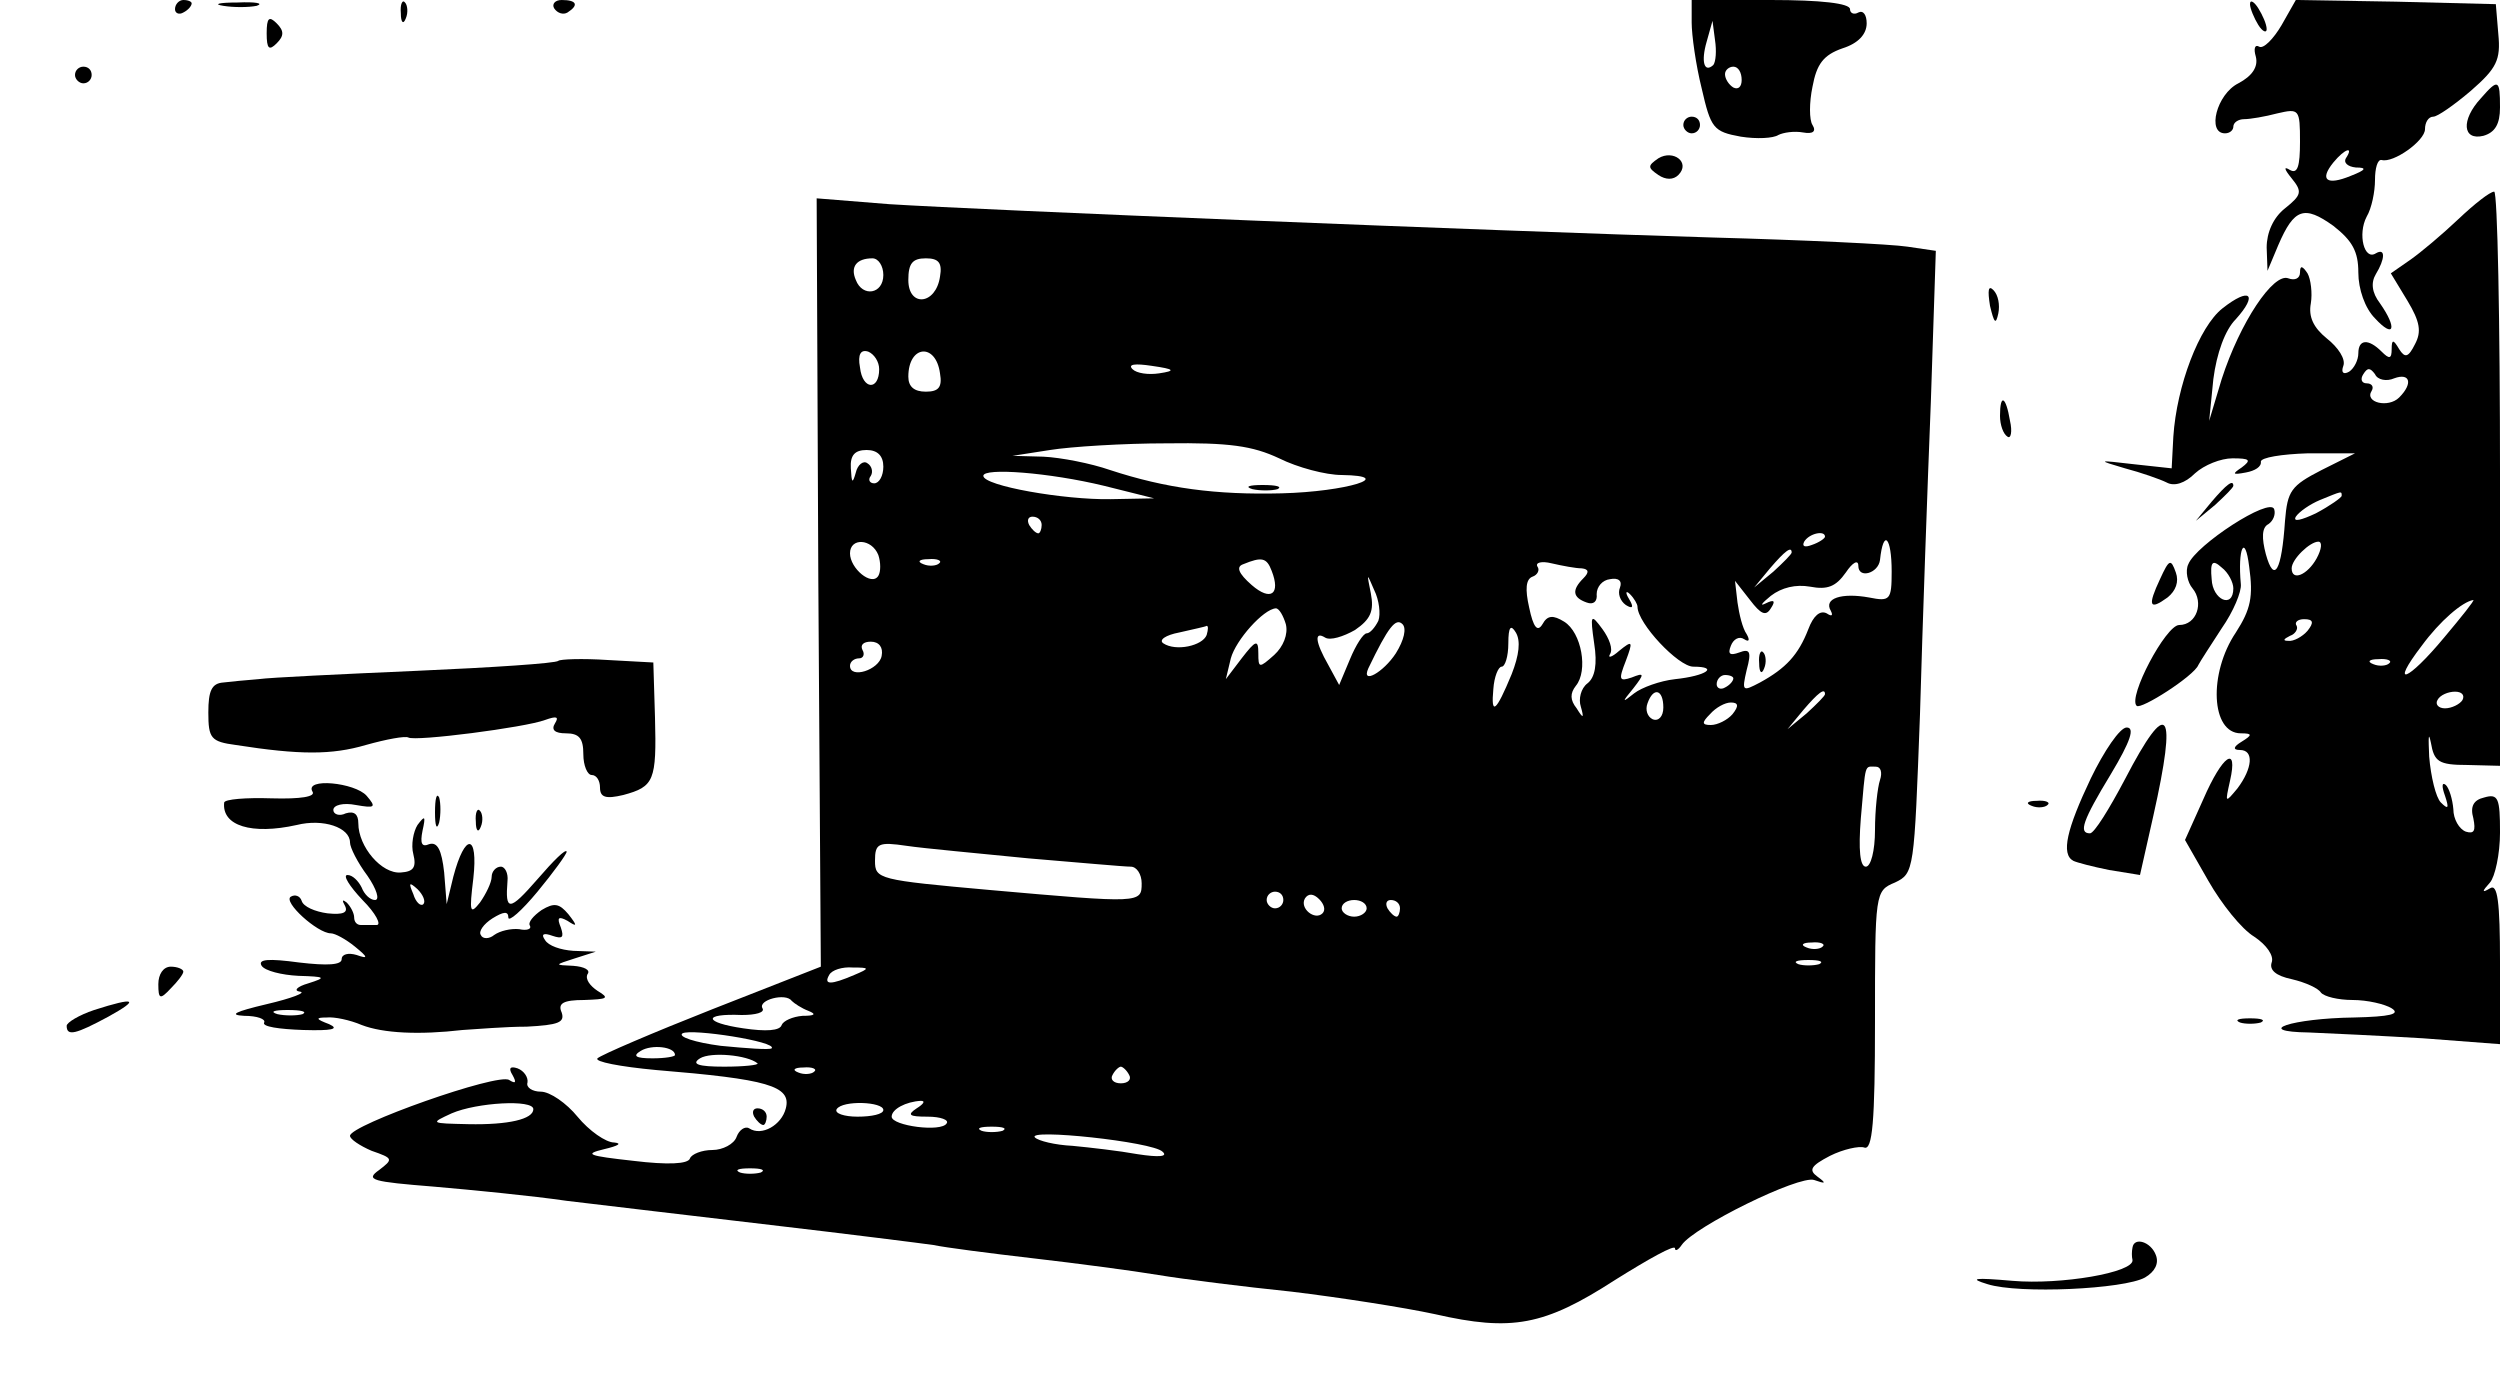<?xml version="1.0" standalone="no"?>
<!DOCTYPE svg PUBLIC "-//W3C//DTD SVG 20010904//EN"
 "http://www.w3.org/TR/2001/REC-SVG-20010904/DTD/svg10.dtd">
<svg version="1.0" xmlns="http://www.w3.org/2000/svg"
 width="300pt" height="168pt" viewBox="0 0 300 168"
 preserveAspectRatio="xMidYMid meet">

<g transform="translate(0,168) scale(0.1,-0.1)"
fill="#000000" stroke="none">
<path d="M210 1669 c0 -5 5 -7 10 -4 6 3 10 8 10 11 0 2 -4 4 -10 4 -5 0 -10
-5 -10 -11z"/>
<path d="M268 1673 c12 -2 30 -2 40 0 9 3 -1 5 -23 4 -22 0 -30 -2 -17 -4z"/>
<path d="M481 1664 c0 -11 3 -14 6 -6 3 7 2 16 -1 19 -3 4 -6 -2 -5 -13z"/>
<path d="M665 1670 c4 -6 11 -8 16 -5 14 9 11 15 -7 15 -8 0 -12 -5 -9 -10z"/>
<path d="M2030 1653 c0 -15 5 -51 12 -79 11 -48 14 -52 47 -58 19 -3 39 -2 45
2 6 3 19 5 30 3 11 -2 16 1 11 9 -4 6 -4 27 0 46 5 27 13 38 36 46 19 6 29 17
29 30 0 10 -4 16 -10 13 -5 -3 -10 -1 -10 4 0 7 -35 11 -95 11 l-95 0 0 -27z
m26 -51 c-11 -10 -15 4 -8 28 l7 25 3 -23 c2 -13 1 -26 -2 -30z m34 -18 c0 -8
-4 -12 -10 -9 -5 3 -10 10 -10 16 0 5 5 9 10 9 6 0 10 -7 10 -16z"/>
<path d="M2700 1675 c0 -5 5 -17 10 -25 5 -8 10 -10 10 -5 0 6 -5 17 -10 25
-5 8 -10 11 -10 5z"/>
<path d="M2738 1650 c-10 -17 -22 -29 -27 -26 -5 3 -7 -2 -4 -12 3 -12 -4 -23
-21 -32 -26 -13 -38 -60 -16 -60 6 0 10 4 10 8 0 5 6 9 13 9 7 0 25 3 40 7 26
6 27 5 27 -34 0 -30 -3 -39 -12 -34 -8 5 -7 1 2 -10 13 -16 12 -20 -8 -36 -14
-11 -22 -29 -22 -47 l1 -28 13 31 c19 44 31 48 66 23 23 -18 30 -31 30 -56 0
-20 8 -43 20 -55 23 -25 27 -12 6 18 -10 13 -11 25 -5 35 11 18 12 32 0 25
-14 -9 -22 23 -11 44 6 10 10 30 10 44 0 14 3 25 8 24 14 -4 52 23 52 37 0 8
4 15 10 15 5 0 25 14 45 31 31 27 36 37 33 68 l-3 36 -120 3 -120 2 -17 -30z
m77 -160 c-3 -5 2 -10 12 -11 14 0 12 -3 -6 -10 -29 -12 -38 -5 -21 16 14 17
25 20 15 5z"/>
<path d="M320 1640 c0 -19 3 -21 12 -12 9 9 9 15 0 24 -9 9 -12 7 -12 -12z"/>
<path d="M90 1590 c0 -5 5 -10 10 -10 6 0 10 5 10 10 0 6 -4 10 -10 10 -5 0
-10 -4 -10 -10z"/>
<path d="M2977 1562 c-24 -26 -22 -51 3 -45 14 4 20 14 20 34 0 34 -2 35 -23
11z"/>
<path d="M2020 1530 c0 -5 5 -10 10 -10 6 0 10 5 10 10 0 6 -4 10 -10 10 -5 0
-10 -4 -10 -10z"/>
<path d="M1990 1490 c-13 -9 -13 -11 0 -20 9 -6 18 -6 24 0 15 15 -6 31 -24
20z"/>
<path d="M2950 1417 c-19 -18 -45 -40 -58 -49 l-23 -16 20 -33 c15 -25 17 -37
9 -52 -8 -16 -12 -17 -19 -6 -7 12 -9 12 -9 0 0 -12 -3 -12 -12 -3 -16 16 -28
15 -28 -2 0 -8 -5 -18 -11 -22 -7 -4 -10 -1 -7 7 3 8 -6 22 -20 33 -16 13 -22
26 -19 42 2 12 0 29 -4 36 -6 9 -9 10 -9 1 0 -7 -6 -10 -14 -7 -18 7 -58 -53
-80 -121 l-15 -50 5 50 c4 31 14 59 27 72 27 30 17 39 -16 13 -28 -22 -55 -93
-59 -154 l-2 -38 -46 5 c-43 5 -44 5 -10 -5 19 -5 42 -13 50 -17 9 -5 22 -1
34 11 11 10 31 18 45 18 21 0 23 -2 11 -11 -12 -8 -11 -9 5 -6 11 2 19 7 18
13 0 5 25 9 56 10 l57 0 -40 -20 c-37 -19 -41 -25 -44 -61 -4 -60 -13 -76 -23
-40 -5 19 -5 32 3 36 6 4 9 12 7 18 -5 15 -94 -43 -103 -66 -4 -8 -1 -22 5
-29 14 -17 5 -44 -16 -44 -16 0 -62 -87 -51 -97 5 -5 69 36 74 49 2 4 15 24
28 44 14 20 24 44 23 53 -4 43 5 62 10 21 5 -36 2 -51 -16 -79 -33 -49 -30
-121 6 -121 14 0 14 -2 1 -10 -10 -6 -11 -10 -2 -10 17 0 15 -22 -3 -46 -15
-18 -15 -18 -9 9 10 44 -9 31 -32 -22 l-22 -49 28 -49 c16 -28 40 -58 55 -67
15 -10 24 -23 21 -31 -3 -9 5 -16 24 -20 17 -4 32 -11 35 -16 4 -5 21 -9 38
-9 18 0 39 -5 47 -10 11 -7 -2 -10 -45 -11 -75 -1 -123 -17 -54 -18 25 -1 87
-4 137 -7 l92 -7 0 97 c0 75 -3 96 -12 90 -10 -6 -10 -4 0 7 6 7 12 34 12 60
0 41 -2 47 -19 42 -13 -3 -17 -11 -13 -25 3 -15 1 -19 -9 -16 -8 3 -15 15 -15
27 -1 12 -5 25 -9 29 -5 4 -5 -2 -1 -13 5 -15 4 -17 -5 -8 -6 6 -12 31 -14 55
-1 23 -1 31 2 17 4 -23 9 -27 44 -27 l39 -1 0 345 c0 189 -3 344 -7 344 -5 0
-24 -15 -43 -33z m-77 -191 c19 7 23 -6 6 -23 -13 -13 -42 -6 -33 8 3 5 0 9
-6 9 -6 0 -8 5 -4 11 5 8 8 8 14 0 3 -7 14 -9 23 -5z m-63 -141 c0 -2 -14 -12
-31 -21 -17 -8 -28 -11 -24 -4 4 6 17 15 29 20 27 11 26 11 26 5z m-30 -75
c-11 -20 -30 -28 -30 -12 0 11 22 32 32 32 5 0 4 -9 -2 -20z m-100 -36 c0 -25
-25 -14 -26 11 -2 21 1 24 12 14 8 -6 14 -18 14 -25z m253 -59 c-44 -53 -66
-61 -27 -10 22 30 49 53 62 55 2 0 -14 -20 -35 -45z m-164 8 c-6 -7 -17 -13
-23 -12 -7 0 -6 2 2 6 6 2 10 8 8 12 -3 4 1 8 9 8 11 0 12 -4 4 -14z m98 -39
c-3 -3 -12 -4 -19 -1 -8 3 -5 6 6 6 11 1 17 -2 13 -5z m88 -44 c-3 -5 -13 -10
-21 -10 -8 0 -12 5 -9 10 3 6 13 10 21 10 8 0 12 -4 9 -10z"/>
<path d="M982 981 l3 -461 -130 -51 c-71 -28 -134 -55 -138 -59 -4 -4 27 -10
70 -14 134 -11 163 -19 156 -46 -5 -20 -29 -34 -44 -24 -5 3 -12 -2 -15 -10
-3 -9 -17 -16 -29 -16 -13 0 -25 -5 -27 -10 -2 -7 -27 -8 -68 -3 -54 6 -60 8
-35 14 17 4 22 7 12 8 -10 0 -30 14 -44 31 -13 16 -33 30 -44 30 -10 0 -18 5
-16 11 1 6 -4 14 -12 17 -9 3 -11 0 -6 -8 5 -9 4 -11 -4 -6 -13 9 -191 -54
-191 -67 0 -4 12 -12 26 -18 26 -9 26 -10 9 -23 -17 -12 -9 -14 66 -20 46 -4
118 -11 159 -17 41 -5 152 -18 245 -29 94 -11 181 -22 195 -24 14 -3 68 -10
120 -16 52 -6 120 -15 150 -20 30 -5 102 -14 160 -20 58 -7 135 -19 172 -27
92 -21 131 -14 216 41 40 25 72 43 72 38 0 -4 4 -2 8 4 15 22 141 84 159 78
14 -5 15 -4 4 4 -11 8 -8 13 15 25 16 8 35 12 41 10 10 -4 13 31 13 151 0 155
0 157 24 167 23 11 23 14 30 202 3 106 9 274 13 374 l6 182 -34 5 c-19 3 -124
8 -234 11 -266 8 -878 33 -988 40 l-87 7 2 -461z m78 369 c0 -23 -25 -27 -33
-6 -7 16 1 26 20 26 7 0 13 -9 13 -20z m68 -2 c-5 -34 -38 -37 -38 -4 0 20 5
26 21 26 15 0 20 -5 17 -22z m-73 -111 c0 -26 -20 -25 -23 2 -3 16 1 22 10 19
7 -3 13 -12 13 -21z m73 -5 c3 -17 -2 -22 -17 -22 -14 0 -21 6 -21 18 0 38 33
41 38 4z m263 0 c-13 -2 -27 0 -32 5 -6 6 3 7 23 4 28 -4 29 -6 9 -9z m144
-102 c22 -11 56 -20 75 -20 67 -1 6 -20 -72 -22 -79 -2 -139 6 -206 28 -23 8
-59 15 -80 16 l-37 1 45 7 c25 4 88 8 140 8 75 1 103 -3 135 -18z m-475 -10
c0 -11 -5 -20 -11 -20 -5 0 -8 4 -4 9 3 5 1 12 -4 15 -5 4 -12 -2 -14 -11 -4
-14 -5 -13 -6 5 -1 16 5 22 19 22 13 0 20 -7 20 -20z m265 -23 l60 -15 -52 -1
c-56 -1 -153 16 -153 28 0 10 79 4 145 -12z m-75 -47 c0 -5 -2 -10 -4 -10 -3
0 -8 5 -11 10 -3 6 -1 10 4 10 6 0 11 -4 11 -10z m940 -14 c0 -2 -7 -7 -16
-10 -8 -3 -12 -2 -9 4 6 10 25 14 25 6z m-1136 -22 c3 -9 3 -20 0 -25 -8 -13
-34 9 -34 27 0 19 26 18 34 -2z m1216 -20 c0 -34 -2 -36 -27 -31 -33 6 -55 -1
-46 -16 3 -6 1 -7 -5 -3 -8 4 -16 -3 -22 -19 -12 -31 -27 -47 -58 -64 -21 -11
-22 -11 -16 15 6 22 4 26 -9 21 -11 -4 -14 -2 -10 8 3 8 10 12 16 8 6 -4 7 -1
3 6 -5 7 -9 24 -11 38 l-3 26 18 -23 c13 -17 19 -20 25 -10 6 9 4 11 -6 6 -8
-4 -5 0 6 9 13 10 30 14 47 11 21 -4 31 0 43 17 8 12 15 16 15 8 0 -16 24 -9
26 7 4 38 14 28 14 -14z m-120 23 c0 -2 -10 -12 -22 -23 l-23 -19 19 23 c18
21 26 27 26 19z m-1023 -13 c-3 -3 -12 -4 -19 -1 -8 3 -5 6 6 6 11 1 17 -2 13
-5z m399 -9 c11 -28 -1 -37 -24 -17 -16 14 -19 22 -10 25 22 9 28 8 34 -8z
m372 3 c9 -1 9 -5 2 -12 -14 -14 -13 -23 4 -29 8 -3 13 1 12 10 0 9 7 17 16
18 10 2 15 -2 12 -10 -3 -7 0 -16 7 -21 8 -5 10 -3 4 7 -5 8 -4 11 1 6 5 -5 9
-12 9 -15 0 -20 49 -72 67 -72 31 0 16 -11 -22 -15 -18 -2 -40 -10 -49 -17
-15 -12 -15 -11 -1 6 14 18 13 19 -2 13 -15 -5 -16 -3 -7 20 9 24 8 25 -8 12
-9 -8 -14 -9 -11 -4 4 6 -1 19 -9 30 -14 19 -15 18 -10 -17 4 -25 1 -41 -8
-48 -8 -6 -11 -19 -8 -28 4 -14 3 -15 -5 -2 -8 10 -8 18 -1 27 15 18 7 64 -14
77 -13 8 -20 8 -26 -3 -6 -10 -11 -4 -16 20 -5 22 -4 34 4 37 6 2 9 8 6 12 -3
5 5 7 17 4 13 -3 29 -6 36 -6z m-244 -63 c-4 -8 -10 -15 -14 -15 -4 0 -13 -14
-20 -31 l-13 -31 -13 24 c-16 28 -17 41 -4 33 6 -4 22 1 36 9 19 13 23 23 19
44 -5 25 -5 25 4 4 6 -12 8 -29 5 -37z m-111 -4 c3 -12 -3 -27 -14 -37 -18
-16 -19 -16 -19 2 0 17 -3 16 -20 -6 l-19 -25 6 25 c6 22 39 59 54 60 4 0 9
-9 12 -19z m132 -35 c-15 -23 -42 -38 -33 -18 24 50 33 61 41 53 5 -5 2 -19
-8 -35z m-227 22 c-5 -13 -37 -20 -52 -10 -6 4 3 10 19 13 17 4 32 7 33 8 2 0
2 -4 0 -11z m366 -47 c-19 -46 -25 -50 -22 -18 1 15 6 27 10 27 4 0 8 12 8 28
0 20 3 23 9 13 6 -10 4 -27 -5 -50z m-756 22 c-3 -17 -38 -28 -38 -12 0 5 5 9
11 9 5 0 7 5 4 10 -3 6 1 10 10 10 10 0 15 -7 13 -17z m1022 -27 c0 -3 -4 -8
-10 -11 -5 -3 -10 -1 -10 4 0 6 5 11 10 11 6 0 10 -2 10 -4z m-84 -35 c0 -11
-6 -17 -13 -14 -6 3 -9 11 -6 19 7 20 19 17 19 -5z m194 16 c0 -2 -10 -12 -22
-23 l-23 -19 19 23 c18 21 26 27 26 19z m-111 -24 c-6 -7 -18 -13 -26 -13 -11
0 -11 3 -1 13 7 8 18 14 25 14 9 0 10 -4 2 -14z m177 -79 c-3 -9 -6 -36 -6
-60 0 -25 -5 -44 -11 -44 -7 0 -9 20 -6 58 6 68 4 62 18 62 6 0 8 -7 5 -16z
m-1022 -94 c60 -5 115 -10 123 -10 7 0 13 -9 13 -20 0 -24 -1 -24 -182 -8
-134 12 -138 13 -138 35 0 21 4 23 38 18 20 -3 86 -9 146 -15z m306 -50 c0 -5
-4 -10 -10 -10 -5 0 -10 5 -10 10 0 6 5 10 10 10 6 0 10 -4 10 -10z m47 -16
c-9 -9 -28 6 -21 18 4 6 10 6 17 -1 6 -6 8 -13 4 -17z m53 6 c0 -5 -7 -10 -15
-10 -8 0 -15 5 -15 10 0 6 7 10 15 10 8 0 15 -4 15 -10z m40 0 c0 -5 -2 -10
-4 -10 -3 0 -8 5 -11 10 -3 6 -1 10 4 10 6 0 11 -4 11 -10z m507 -46 c-3 -3
-12 -4 -19 -1 -8 3 -5 6 6 6 11 1 17 -2 13 -5z m-4 -21 c-7 -2 -19 -2 -25 0
-7 3 -2 5 12 5 14 0 19 -2 13 -5z m-1158 -13 c-28 -12 -37 -12 -30 0 3 6 16
10 28 9 21 0 21 -1 2 -9z m-55 -43 c10 -4 8 -6 -7 -6 -12 -1 -23 -6 -25 -11
-2 -7 -19 -8 -46 -4 -48 7 -49 18 -2 16 17 0 28 3 25 8 -6 10 28 19 35 9 3 -3
12 -9 20 -12z m-44 -45 c-3 -2 -30 0 -61 3 -31 4 -52 11 -46 15 11 6 114 -10
107 -18z m-116 -8 c0 -2 -12 -4 -27 -4 -21 0 -24 3 -14 9 13 8 41 5 41 -5z
m99 -10 c2 -2 -16 -4 -40 -4 -31 0 -40 3 -29 10 13 8 57 4 69 -6z m68 -10 c-3
-3 -12 -4 -19 -1 -8 3 -5 6 6 6 11 1 17 -2 13 -5z m378 -4 c3 -5 -1 -10 -10
-10 -9 0 -13 5 -10 10 3 6 8 10 10 10 2 0 7 -4 10 -10z m-715 -41 c0 -12 -30
-19 -78 -18 -46 1 -46 1 -20 13 30 13 98 17 98 5z m420 -1 c0 -5 -14 -8 -31
-8 -16 0 -28 4 -25 9 7 11 56 9 56 -1z m40 2 c-12 -8 -9 -10 13 -10 16 0 26
-4 23 -8 -6 -11 -66 -3 -66 8 0 9 17 18 35 19 6 0 3 -4 -5 -9z m103 -27 c-7
-2 -19 -2 -25 0 -7 3 -2 5 12 5 14 0 19 -2 13 -5z m192 -25 c7 -6 -4 -7 -30
-3 -22 4 -57 8 -78 10 -21 1 -41 6 -45 10 -11 11 141 -5 153 -17z m-482 -25
c-7 -2 -19 -2 -25 0 -7 3 -2 5 12 5 14 0 19 -2 13 -5z"/>
<path d="M1503 1093 c9 -2 23 -2 30 0 6 3 -1 5 -18 5 -16 0 -22 -2 -12 -5z"/>
<path d="M2111 884 c0 -11 3 -14 6 -6 3 7 2 16 -1 19 -3 4 -6 -2 -5 -13z"/>
<path d="M2388 1313 c5 -21 7 -23 10 -9 2 10 0 22 -6 28 -6 6 -7 0 -4 -19z"/>
<path d="M2400 1181 c0 -11 4 -22 9 -25 4 -3 6 6 3 19 -5 30 -12 33 -12 6z"/>
<path d="M2654 1078 l-19 -23 23 19 c12 11 22 21 22 23 0 8 -8 2 -26 -19z"/>
<path d="M2592 985 c-15 -32 -13 -38 9 -22 10 8 14 19 10 30 -6 17 -8 16 -19
-8z"/>
<path d="M670 887 c-3 -3 -79 -8 -170 -12 -91 -4 -176 -8 -190 -10 -14 -1 -33
-3 -42 -4 -14 -1 -18 -10 -18 -36 0 -31 3 -35 33 -39 77 -12 115 -12 156 0 25
7 47 11 51 9 8 -5 140 12 164 21 14 5 17 4 12 -4 -5 -8 0 -12 13 -12 16 0 21
-6 21 -25 0 -14 5 -25 10 -25 6 0 10 -7 10 -15 0 -12 7 -14 28 -9 37 10 40 17
38 93 l-2 66 -55 3 c-30 2 -57 1 -59 -1z"/>
<path d="M2509 746 c-29 -61 -36 -91 -21 -99 4 -2 23 -7 43 -11 l37 -6 16 71
c29 129 18 144 -34 44 -19 -36 -37 -65 -42 -65 -14 0 -9 15 25 71 24 40 29 56
19 56 -8 0 -27 -28 -43 -61z"/>
<path d="M375 730 c4 -6 -14 -9 -49 -8 -31 1 -56 -1 -57 -5 -3 -28 33 -39 87
-27 32 8 64 -3 64 -21 0 -6 9 -24 21 -40 11 -16 15 -29 9 -29 -6 0 -13 7 -16
15 -4 8 -11 15 -17 15 -6 0 2 -13 18 -30 16 -16 23 -30 17 -30 -7 0 -15 0 -19
0 -5 0 -8 4 -8 9 0 5 -4 13 -9 18 -5 4 -6 3 -2 -4 4 -8 -2 -11 -21 -9 -15 2
-29 8 -31 15 -2 6 -8 8 -13 5 -10 -6 32 -44 48 -44 5 0 18 -7 29 -16 16 -13
16 -15 2 -10 -10 3 -18 1 -18 -5 0 -7 -17 -8 -51 -4 -37 5 -50 4 -45 -4 4 -6
24 -11 44 -12 33 -1 34 -2 12 -9 -14 -4 -18 -9 -10 -10 8 -1 -10 -8 -40 -15
-38 -9 -46 -13 -27 -14 16 0 26 -4 24 -8 -3 -5 18 -8 47 -9 34 -1 44 1 31 7
-16 6 -17 8 -3 8 9 1 28 -3 42 -9 26 -10 69 -12 121 -6 17 1 51 4 77 4 38 2
46 5 42 17 -5 11 2 15 27 15 28 1 31 2 16 11 -9 6 -15 14 -12 20 4 5 -4 9 -17
10 -23 1 -23 1 2 9 l25 8 -27 1 c-15 1 -30 6 -34 13 -5 7 -2 9 9 5 12 -4 14
-2 10 10 -5 12 -3 14 8 8 12 -8 12 -6 1 8 -11 13 -17 14 -32 5 -10 -7 -17 -15
-14 -19 2 -4 -4 -6 -13 -4 -10 1 -23 -2 -30 -7 -6 -5 -14 -5 -16 0 -3 4 3 13
14 20 13 8 19 9 19 1 0 -6 16 8 35 31 19 23 35 45 35 48 -1 4 -16 -11 -35 -33
-34 -39 -39 -39 -36 -2 1 9 -3 17 -8 17 -6 0 -11 -6 -11 -12 0 -7 -7 -21 -14
-31 -12 -15 -13 -12 -8 29 6 54 -10 55 -24 2 l-8 -33 -3 38 c-3 27 -8 37 -18
34 -9 -4 -11 1 -8 16 4 18 3 19 -6 7 -5 -8 -8 -24 -5 -35 4 -16 0 -21 -15 -22
-23 -2 -51 31 -51 59 0 11 -5 15 -15 12 -8 -4 -15 -1 -15 4 0 6 12 9 27 6 23
-4 25 -3 13 11 -14 16 -75 22 -65 5z m133 -135 c-3 -3 -9 2 -12 12 -6 14 -5
15 5 6 7 -7 10 -15 7 -18z m-145 -132 c-7 -2 -21 -2 -30 0 -10 3 -4 5 12 5 17
0 24 -2 18 -5z"/>
<path d="M522 705 c0 -16 2 -22 5 -12 2 9 2 23 0 30 -3 6 -5 -1 -5 -18z"/>
<path d="M2438 713 c7 -3 16 -2 19 1 4 3 -2 6 -13 5 -11 0 -14 -3 -6 -6z"/>
<path d="M571 694 c0 -11 3 -14 6 -6 3 7 2 16 -1 19 -3 4 -6 -2 -5 -13z"/>
<path d="M190 499 c0 -18 2 -19 15 -5 8 8 15 17 15 20 0 3 -7 6 -15 6 -9 0
-15 -9 -15 -21z"/>
<path d="M113 468 c-18 -6 -33 -15 -33 -19 0 -13 11 -10 50 11 38 21 33 24
-17 8z"/>
<path d="M2688 453 c6 -2 18 -2 25 0 6 3 1 5 -13 5 -14 0 -19 -2 -12 -5z"/>
<path d="M905 340 c3 -5 8 -10 11 -10 2 0 4 5 4 10 0 6 -5 10 -11 10 -5 0 -7
-4 -4 -10z"/>
<path d="M2559 183 c-1 -5 -1 -11 0 -15 2 -15 -86 -30 -144 -25 -46 4 -53 3
-30 -4 38 -12 164 -6 189 8 12 7 17 17 13 27 -6 16 -26 22 -28 9z"/>
</g>
</svg>
